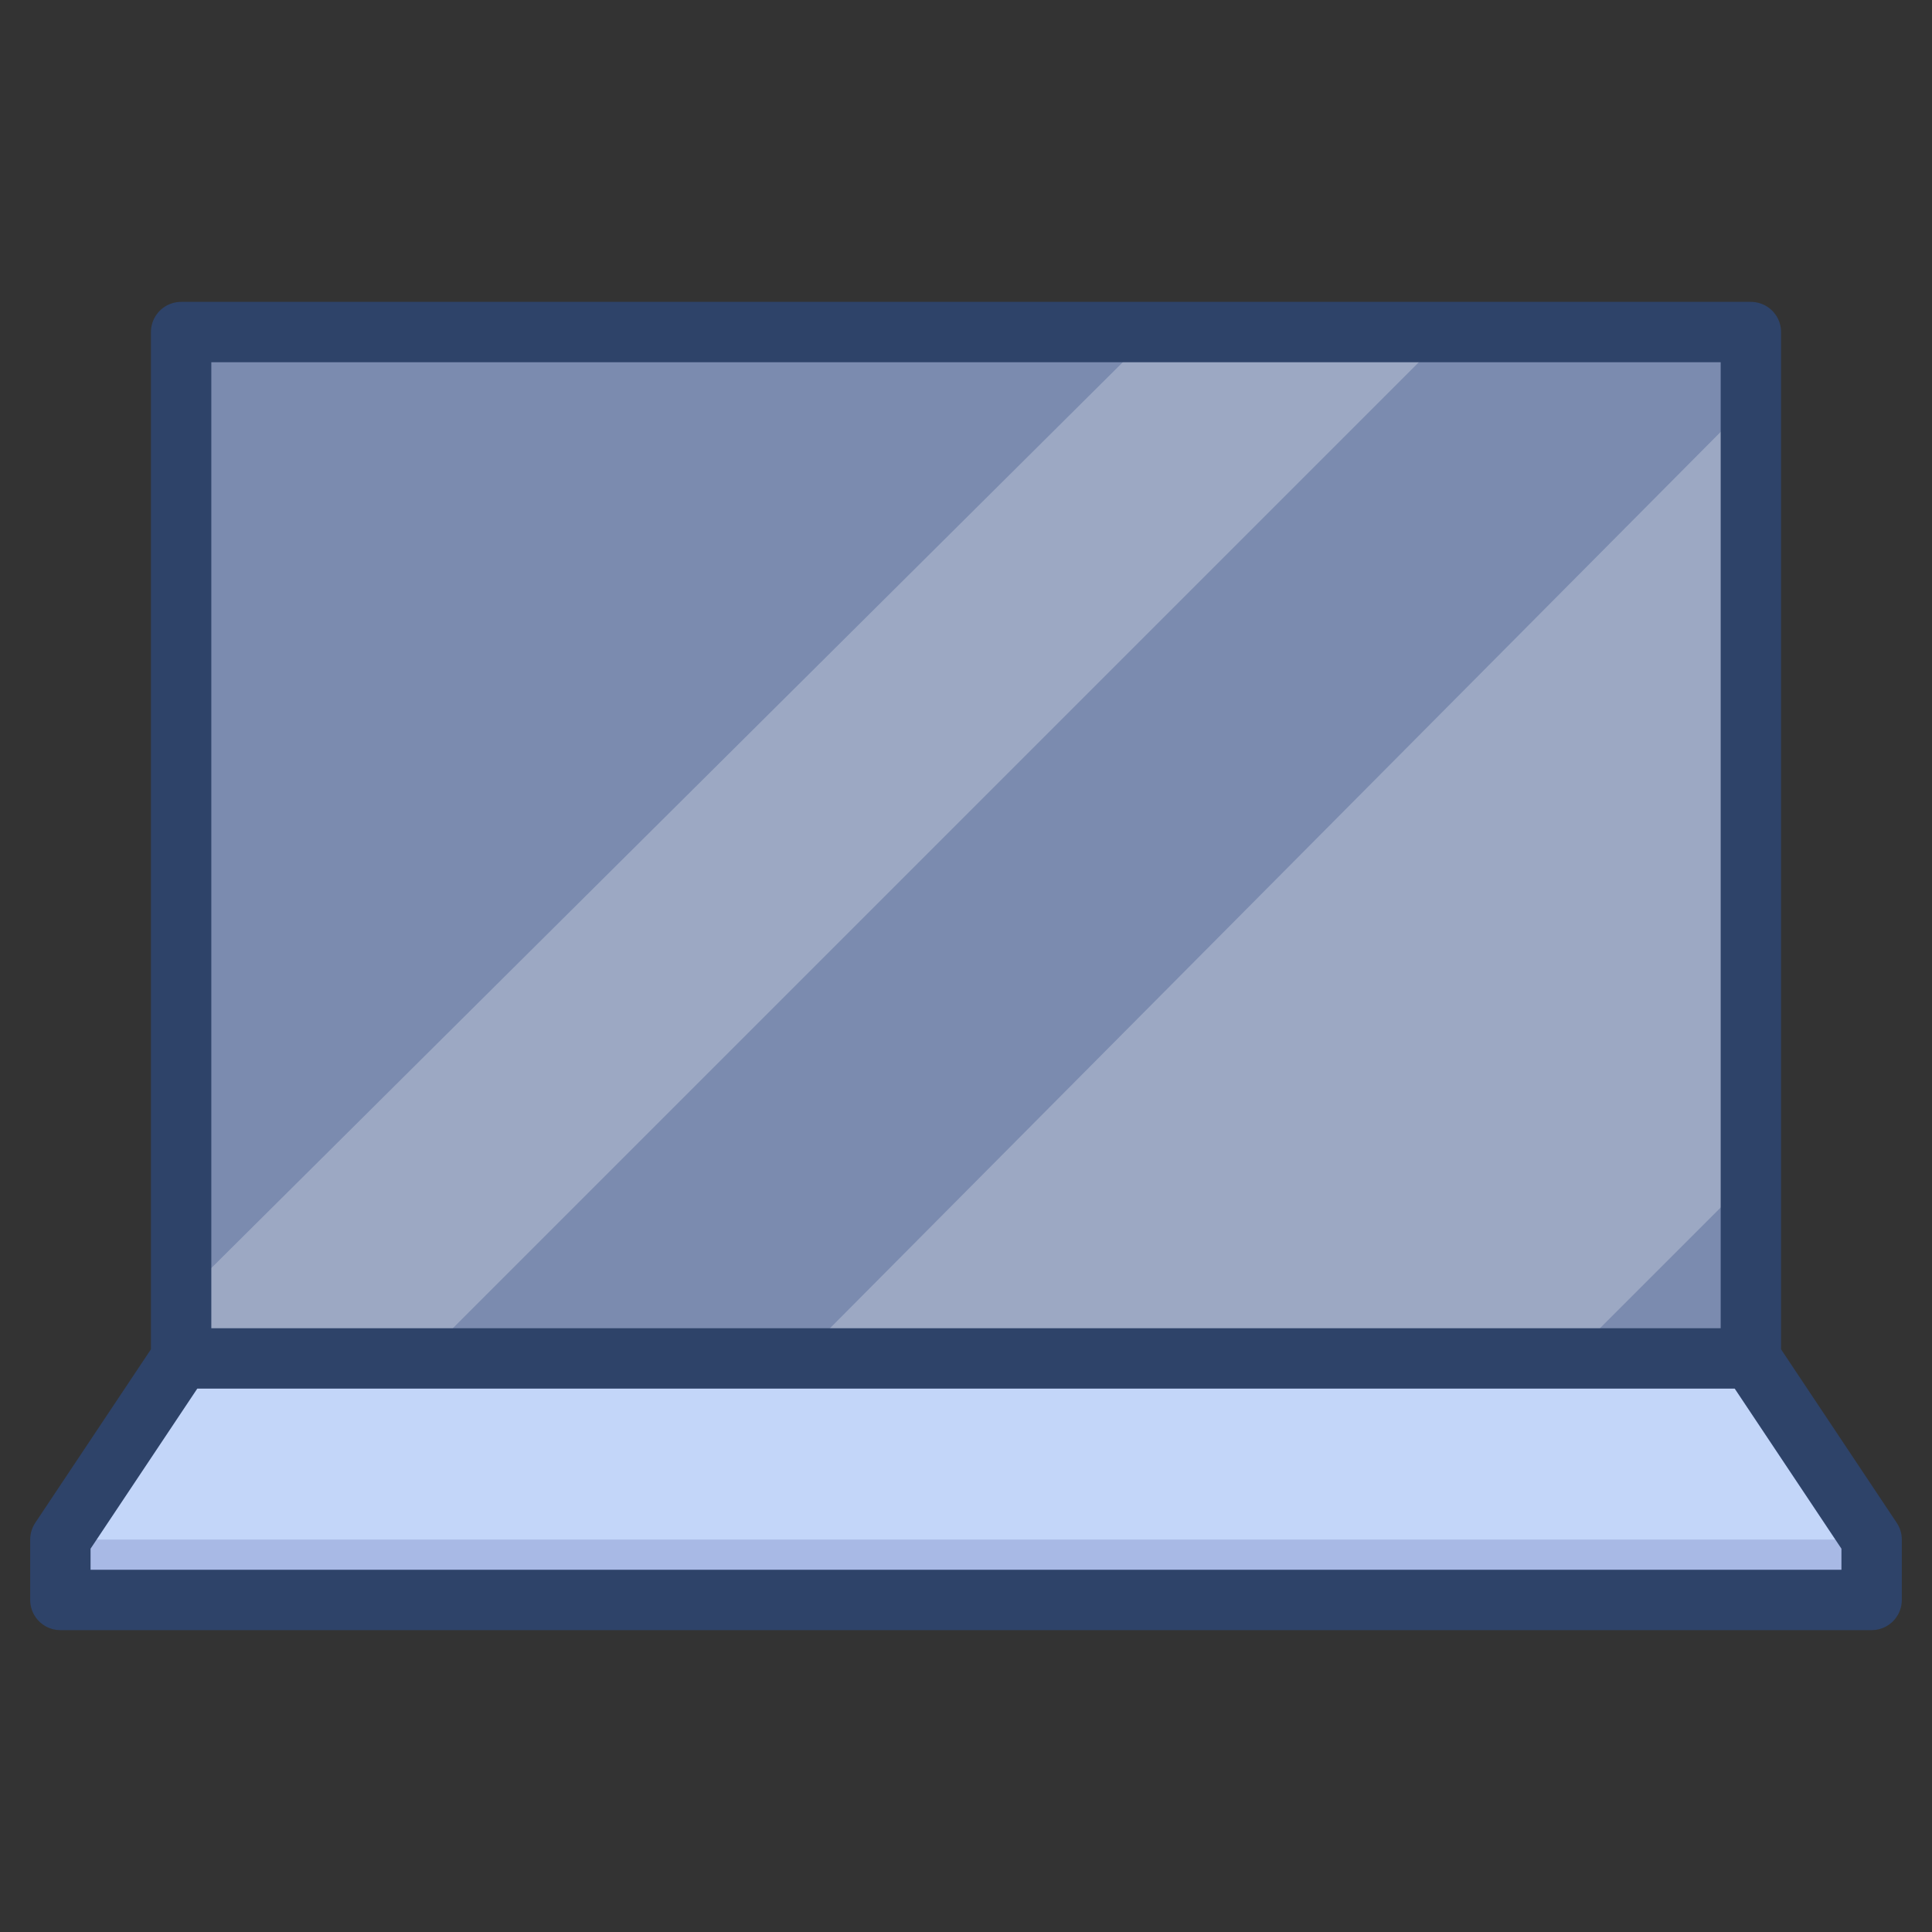<svg xmlns="http://www.w3.org/2000/svg" viewBox="0 0 64 64" aria-labelledby="title"
aria-describedby="desc" role="img" xmlns:xlink="http://www.w3.org/1999/xlink">
  <rect x="0" y="0" width="64" height="64" fill="#333333" stroke="none"/>
  <title>Laptop Screen</title>
  <desc>A color styled icon from Orion Icon Library.</desc>
  <path data-name="layer2"
  fill="#7b8baf" d="M6 11h52v34H6z"></path>
  <path data-name="layer1" fill="#c3d6f9" d="M6 45l-4 6v2h60v-2l-4-6"></path>
  <path data-name="opacity" fill="#000064" opacity=".14" d="M2 51h60v2H2z"></path>
  <path data-name="opacity" fill="#fff" opacity=".25" d="M38.2 11L6 43v2h8l34-34h-9.8zM26.5 45H52l6-6V13.3L26.5 45z"></path>
  <path data-name="stroke" fill="none" stroke="#2e4369" stroke-linecap="round"
  stroke-linejoin="round" stroke-width="2" d="M6 11h52v34H6zm0 34l-4 6v2h60v-2l-4-6"></path>
</svg>